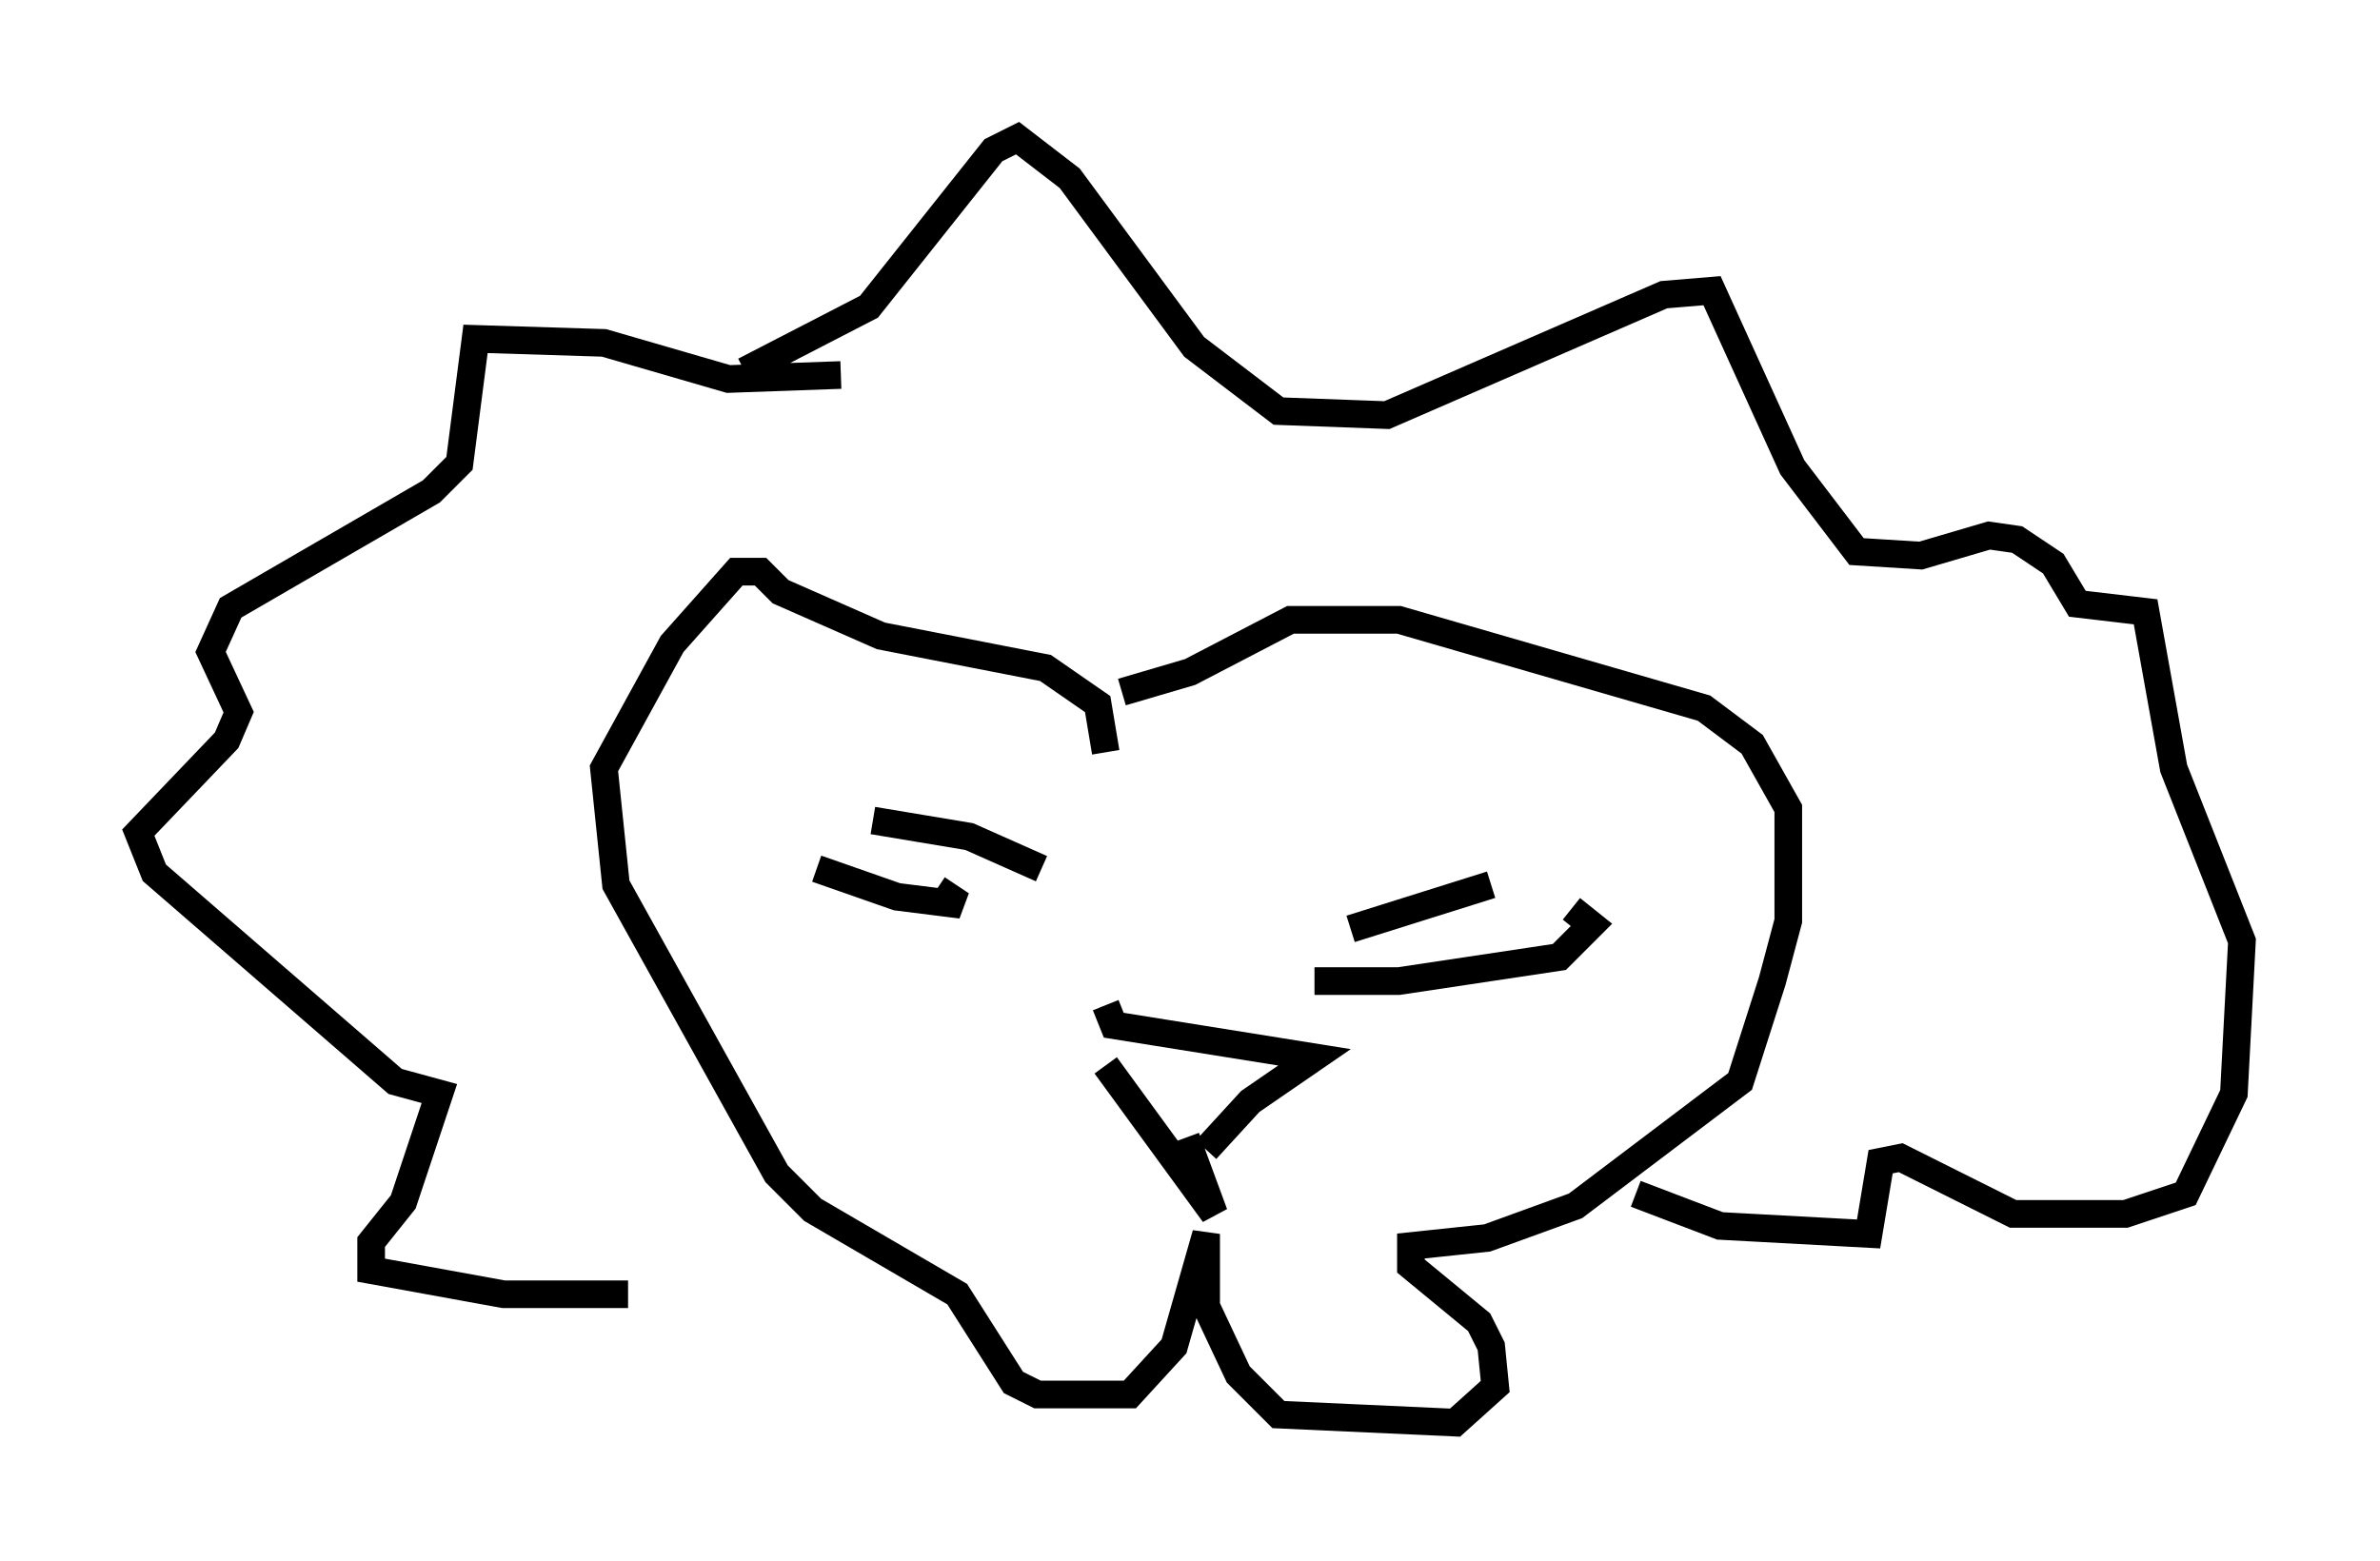 <?xml version="1.0" encoding="utf-8" ?>
<svg baseProfile="full" height="56.48" version="1.1" width="86.112" xmlns="http://www.w3.org/2000/svg" xmlns:ev="http://www.w3.org/2001/xml-events" xmlns:xlink="http://www.w3.org/1999/xlink"><defs /><rect fill="white" height="56.48" width="86.112" x="0" y="0" /><path d="M38.553, 37.827 m1.453, 0.726 l3.922, 5.374 -1.017, -2.76 m-2.905, -4.793 l0.291, 0.726 7.263, 1.162 l-2.324, 1.598 -1.598, 1.743 m-14.089, -10.168 l2.905, 1.017 2.324, 0.291 l-0.872, -0.581 m-2.324, -2.469 l3.486, 0.581 2.615, 1.162 m9.877, 4.067 l3.05, 0.0 5.81, -0.872 l1.162, -1.162 -0.726, -0.581 m-7.989, 0.726 l5.084, -1.598 m-13.944, -4.793 l-0.291, -1.743 -1.888, -1.307 l-5.955, -1.162 -3.631, -1.598 l-0.726, -0.726 -0.872, 0.0 l-2.324, 2.615 -2.469, 4.503 l0.436, 4.212 5.81, 10.458 l1.307, 1.307 5.229, 3.05 l2.034, 3.196 0.872, 0.436 l3.341, 0.0 1.598, -1.743 l1.162, -4.067 0.0, 2.615 l1.162, 2.469 1.453, 1.453 l6.391, 0.291 1.453, -1.307 l-0.145, -1.453 -0.436, -0.872 l-2.469, -2.034 0.0, -0.726 l2.76, -0.291 3.196, -1.162 l5.955, -4.503 1.162, -3.631 l0.581, -2.179 0.0, -4.067 l-1.307, -2.324 -1.743, -1.307 l-11.039, -3.196 -3.922, 0.0 l-3.631, 1.888 -2.469, 0.726 m-13.654, -11.62 l4.503, -2.324 4.503, -5.665 l0.872, -0.436 1.888, 1.453 l4.503, 6.101 3.05, 2.324 l3.922, 0.145 10.022, -4.358 l1.743, -0.145 2.905, 6.391 l2.324, 3.05 2.324, 0.145 l2.469, -0.726 1.017, 0.145 l1.307, 0.872 0.872, 1.453 l2.469, 0.291 1.017, 5.665 l2.469, 6.246 -0.291, 5.52 l-1.743, 3.631 -2.179, 0.726 l-4.067, 0.0 -4.067, -2.034 l-0.726, 0.145 -0.436, 2.615 l-5.374, -0.291 -3.05, -1.162 m-28.76, -29.631 l-4.067, 0.145 -4.503, -1.307 l-4.648, -0.145 -0.581, 4.503 l-1.017, 1.017 -7.263, 4.212 l-0.726, 1.598 1.017, 2.179 l-0.436, 1.017 -3.196, 3.341 l0.581, 1.453 8.715, 7.553 l1.598, 0.436 -1.307, 3.922 l-1.162, 1.453 0.0, 1.017 l4.793, 0.872 4.503, 0.0 " fill="none" stroke="black" stroke-width="1" /></svg>